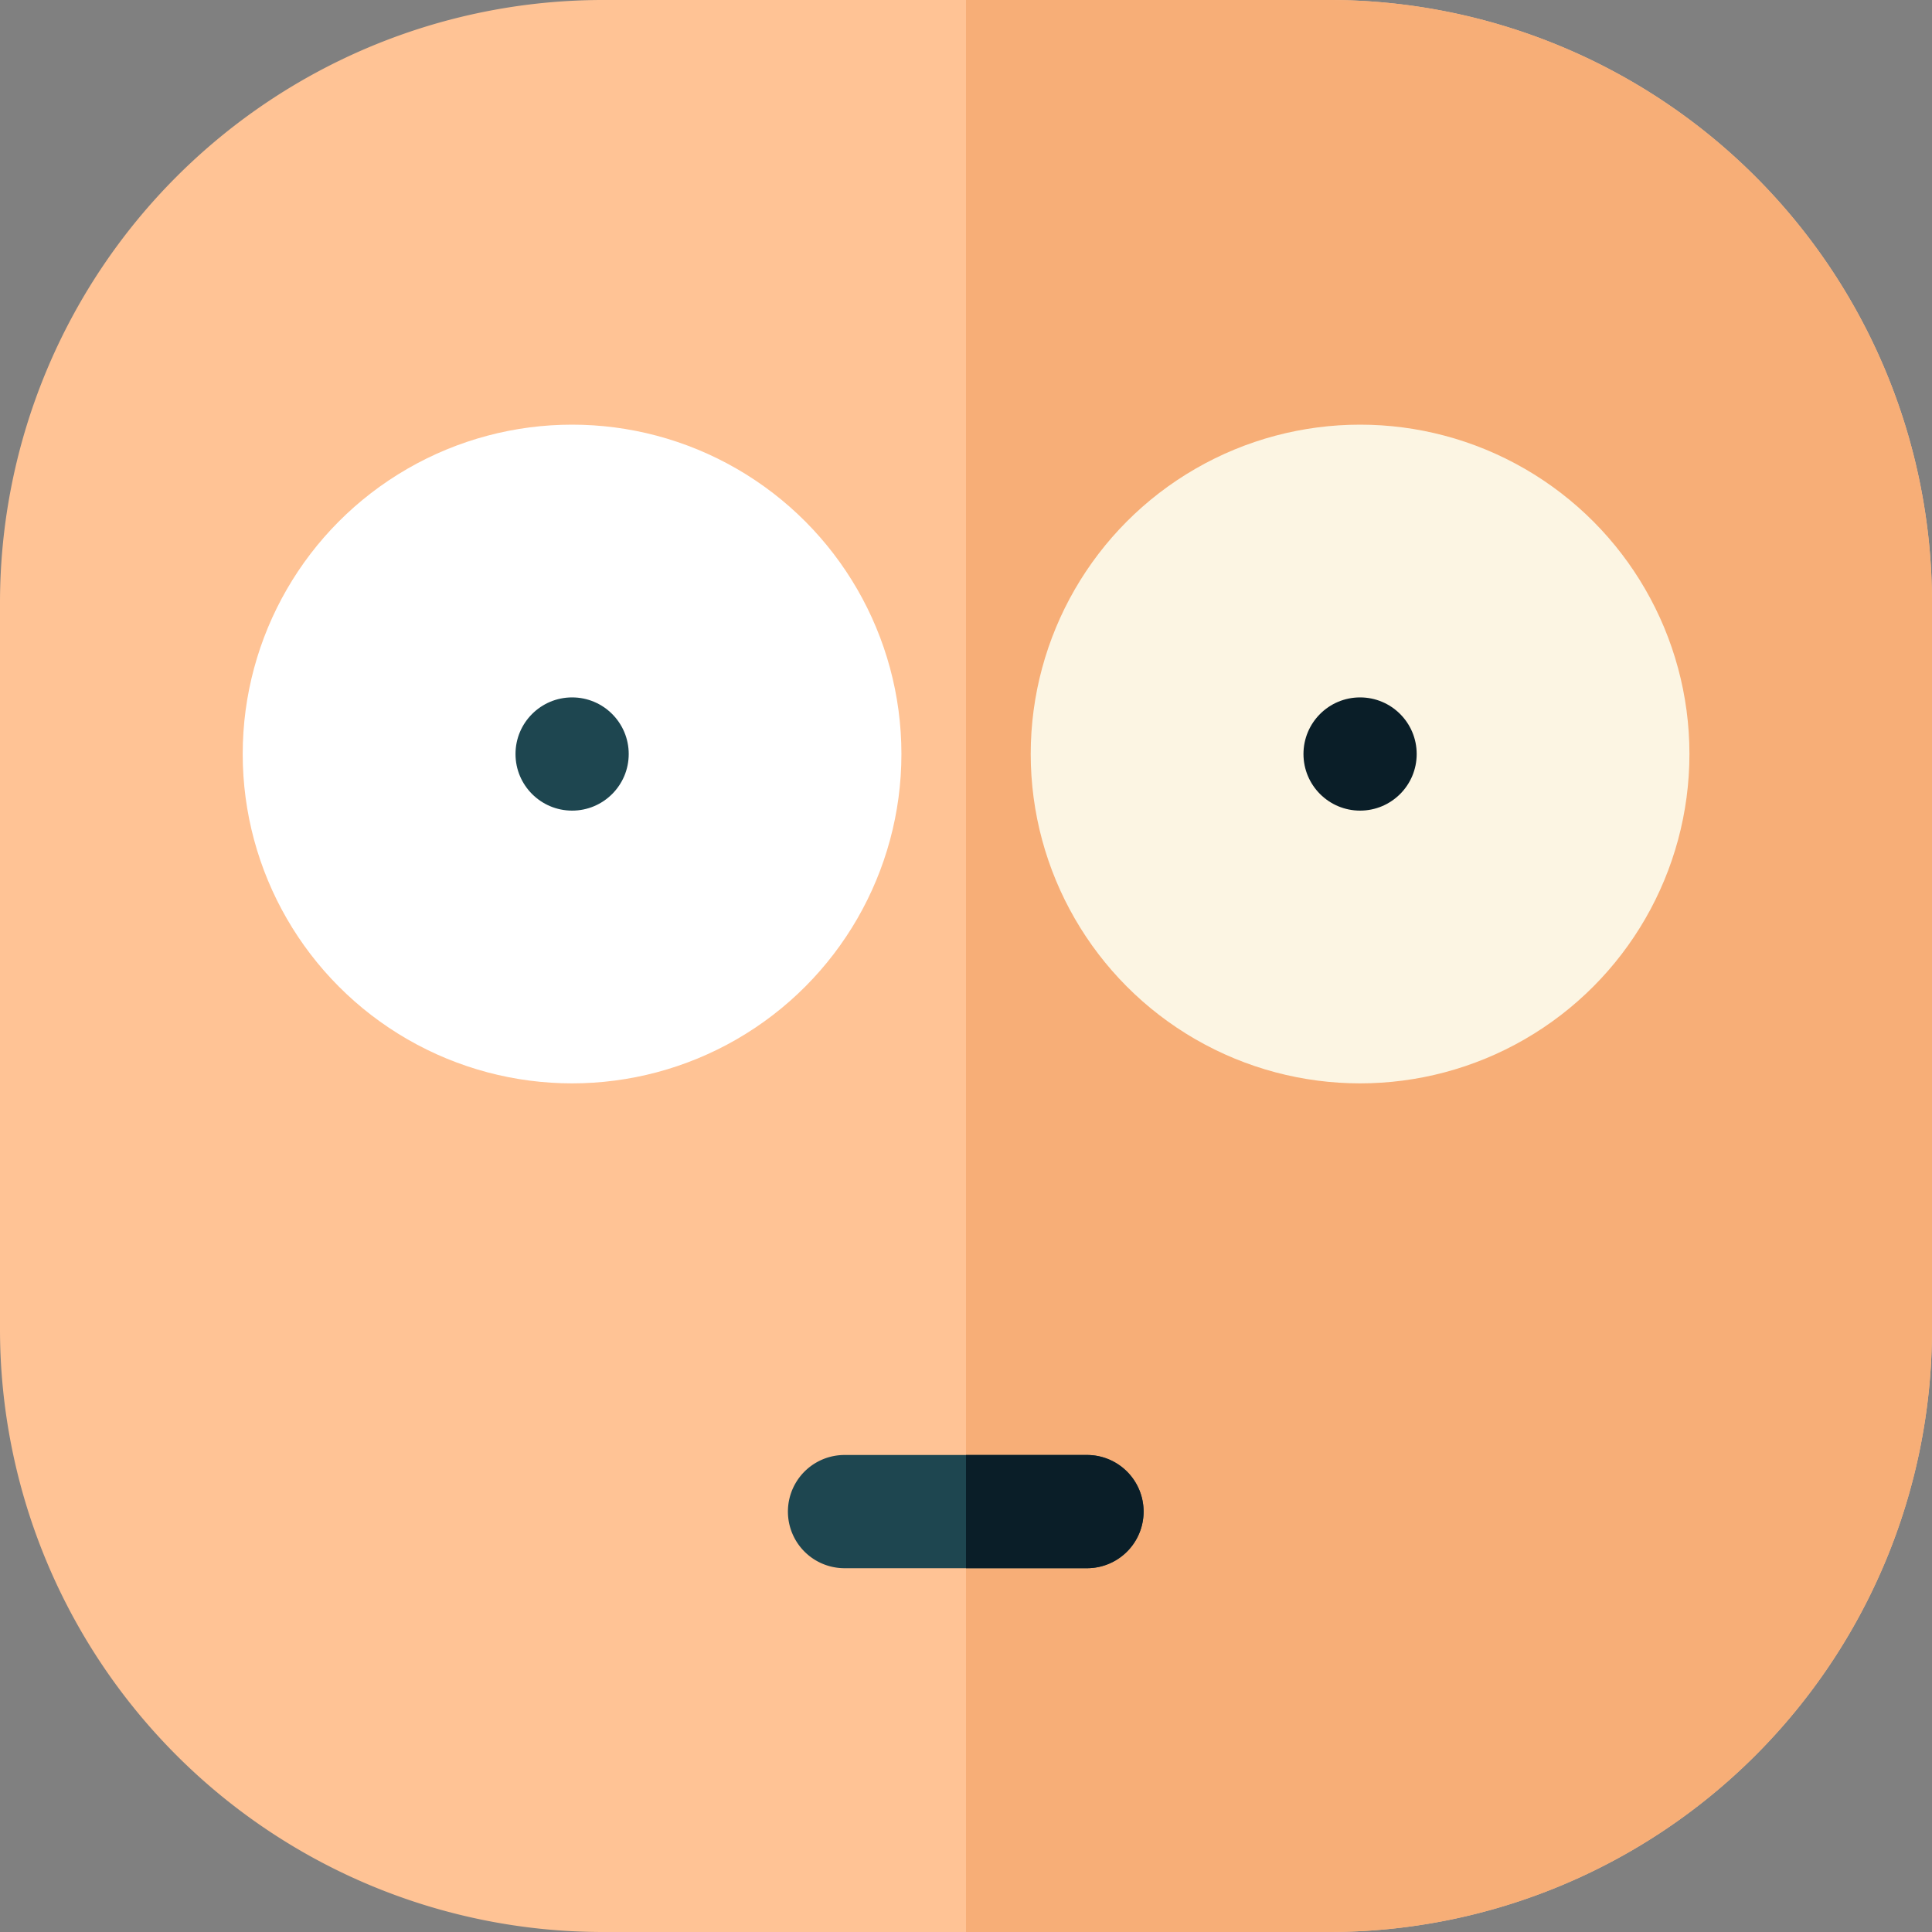 <svg xmlns="http://www.w3.org/2000/svg" xmlns:xlink="http://www.w3.org/1999/xlink" width="40" height="40" viewBox="0 0 40 40">
  <rect x="0" y="0" width="40" height="40" fill="#808080" stroke="none"/>
  <defs>
    <clipPath id="clip-path">
      <rect id="Rectangle_212" data-name="Rectangle 212" width="40" height="40" transform="translate(360 355)" fill="#fff" stroke="#707070" stroke-width="1"/>
    </clipPath>
  </defs>
  <g id="Mask_Group_3" data-name="Mask Group 3" transform="translate(-360 -355)" clip-path="url(#clip-path)">
    <g id="embarrassed" transform="translate(360 355)">
      <path id="Path_345" data-name="Path 345" d="M27.531,40H12.469A12.483,12.483,0,0,1,0,27.531V12.469A12.483,12.483,0,0,1,12.469,0H27.531A12.483,12.483,0,0,1,40,12.469V27.531A12.483,12.483,0,0,1,27.531,40Z" fill="#ffc395"/>
      <path id="Path_346" data-name="Path 346" d="M40,27.531V12.469A12.483,12.483,0,0,0,27.531,0H20V40h7.531A12.483,12.483,0,0,0,40,27.531Z" fill="#f7ae77"/>
      <g id="Group_2495" data-name="Group 2495">
        <circle id="Ellipse_40" data-name="Ellipse 40" cx="6.819" cy="6.819" r="6.819" transform="translate(21.34 8.792)" fill="#fcf5e3"/>
        <circle id="Ellipse_41" data-name="Ellipse 41" cx="1.172" cy="1.172" r="1.172" transform="translate(26.987 14.439)" fill="#0a1e28"/>
        <circle id="Ellipse_42" data-name="Ellipse 42" cx="6.819" cy="6.819" r="6.819" transform="translate(5.025 8.792)" fill="#fff"/>
        <circle id="Ellipse_43" data-name="Ellipse 43" cx="1.172" cy="1.172" r="1.172" transform="translate(10.673 14.439)" fill="#1e4650"/>
      </g>
      <path id="Path_347" data-name="Path 347" d="M22.505,32.468h0l-5.02,0a1.172,1.172,0,0,1,0-2.344h0l5.02,0a1.172,1.172,0,0,1,0,2.344Z" fill="#1e4650"/>
      <path id="Path_348" data-name="Path 348" d="M22.506,30.124H20v2.344h2.505a1.172,1.172,0,0,0,0-2.344Z" fill="#0a1e28"/>
    </g>
  </g>
</svg>
